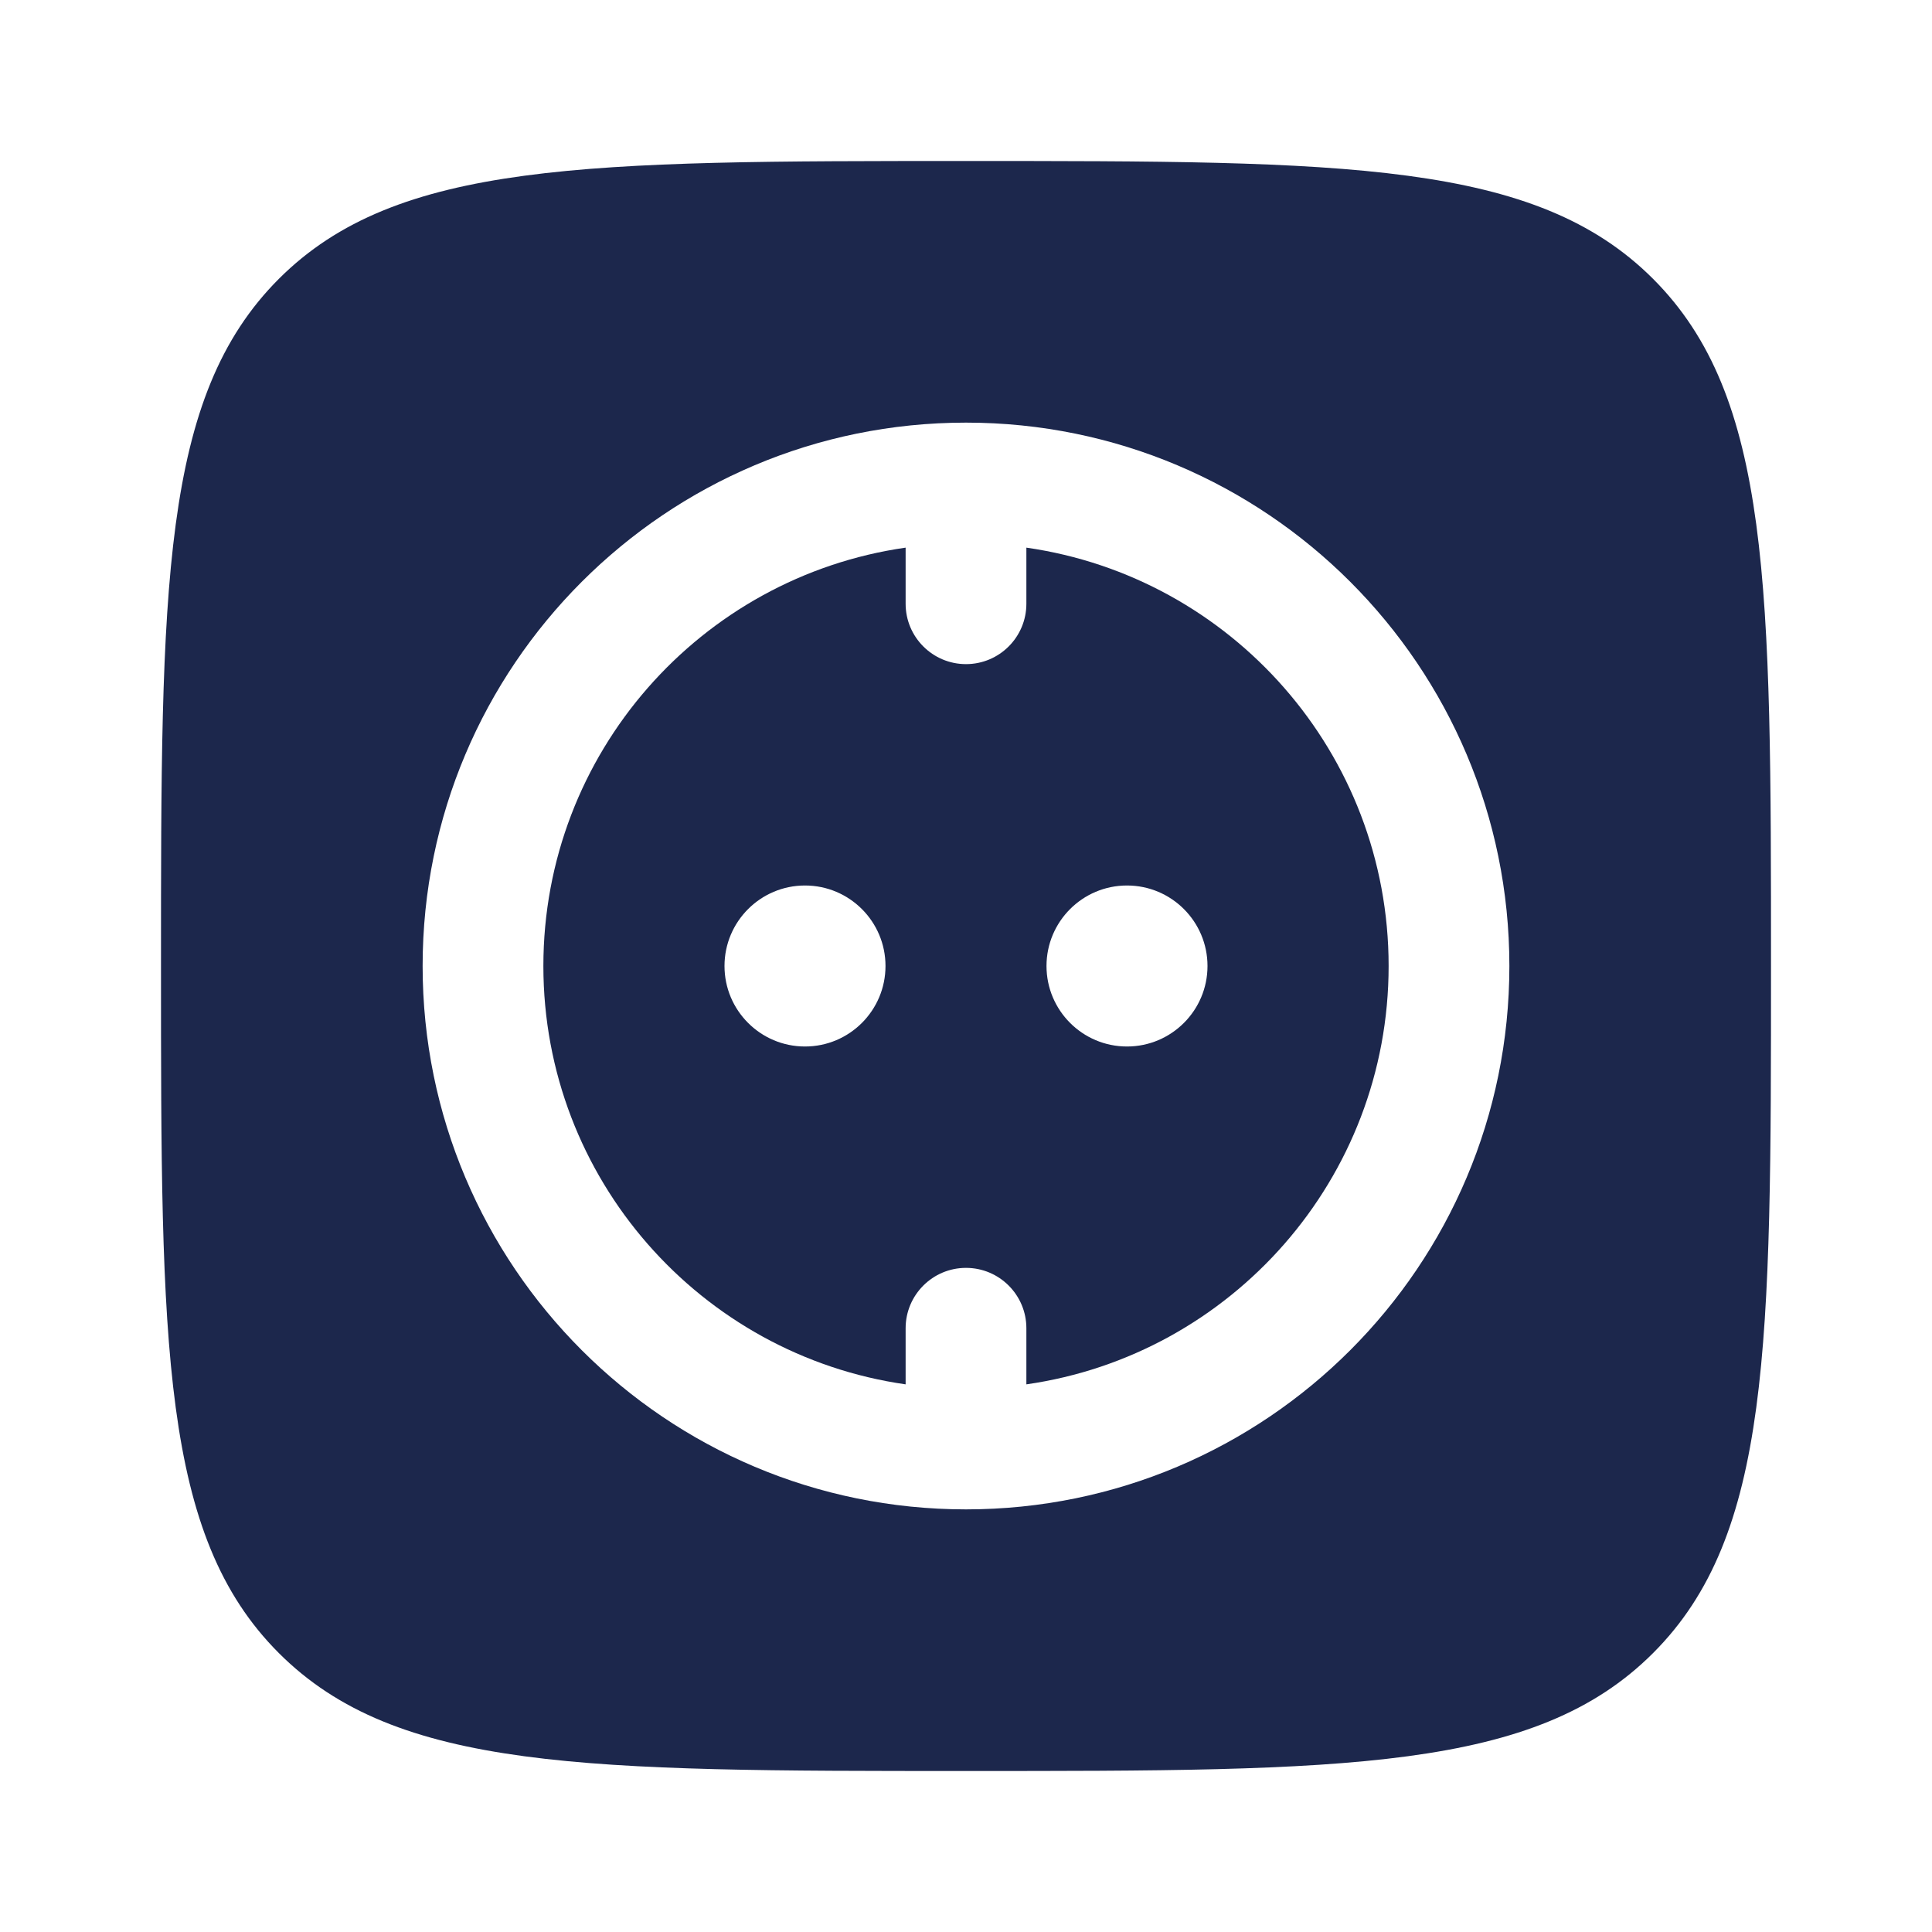 <svg width="24" height="24" viewBox="0 0 24 24" fill="none" xmlns="http://www.w3.org/2000/svg">
<path fill-rule="evenodd" clip-rule="evenodd" d="M6.75 12C6.75 9.355 8.706 7.167 11.25 6.803V7.5C11.25 7.914 11.586 8.25 12 8.25C12.414 8.25 12.75 7.914 12.75 7.5V6.803C15.294 7.167 17.25 9.355 17.25 12C17.25 14.645 15.294 16.833 12.75 17.197V16.5C12.75 16.086 12.414 15.75 12 15.75C11.586 15.75 11.25 16.086 11.25 16.5V17.197C8.706 16.833 6.75 14.645 6.75 12ZM15 12C15 12.552 14.552 13 14 13C13.448 13 13 12.552 13 12C13 11.448 13.448 11 14 11C14.552 11 15 11.448 15 12ZM10 13C10.552 13 11 12.552 11 12C11 11.448 10.552 11 10 11C9.448 11 9 11.448 9 12C9 12.552 9.448 13 10 13Z" fill="#1C274C"/>
<path fill-rule="evenodd" clip-rule="evenodd" d="M3.464 3.464C2 4.929 2 7.286 2 12C2 16.714 2 19.071 3.464 20.535C4.929 22 7.286 22 12 22C16.714 22 19.071 22 20.535 20.535C22 19.071 22 16.714 22 12C22 7.286 22 4.929 20.535 3.464C19.071 2 16.714 2 12 2C7.286 2 4.929 2 3.464 3.464ZM12 5.25C8.272 5.25 5.25 8.272 5.25 12C5.25 15.728 8.272 18.75 12 18.75C15.728 18.75 18.75 15.728 18.75 12C18.75 8.272 15.728 5.25 12 5.25Z" fill="#1C274C"/>
</svg>
